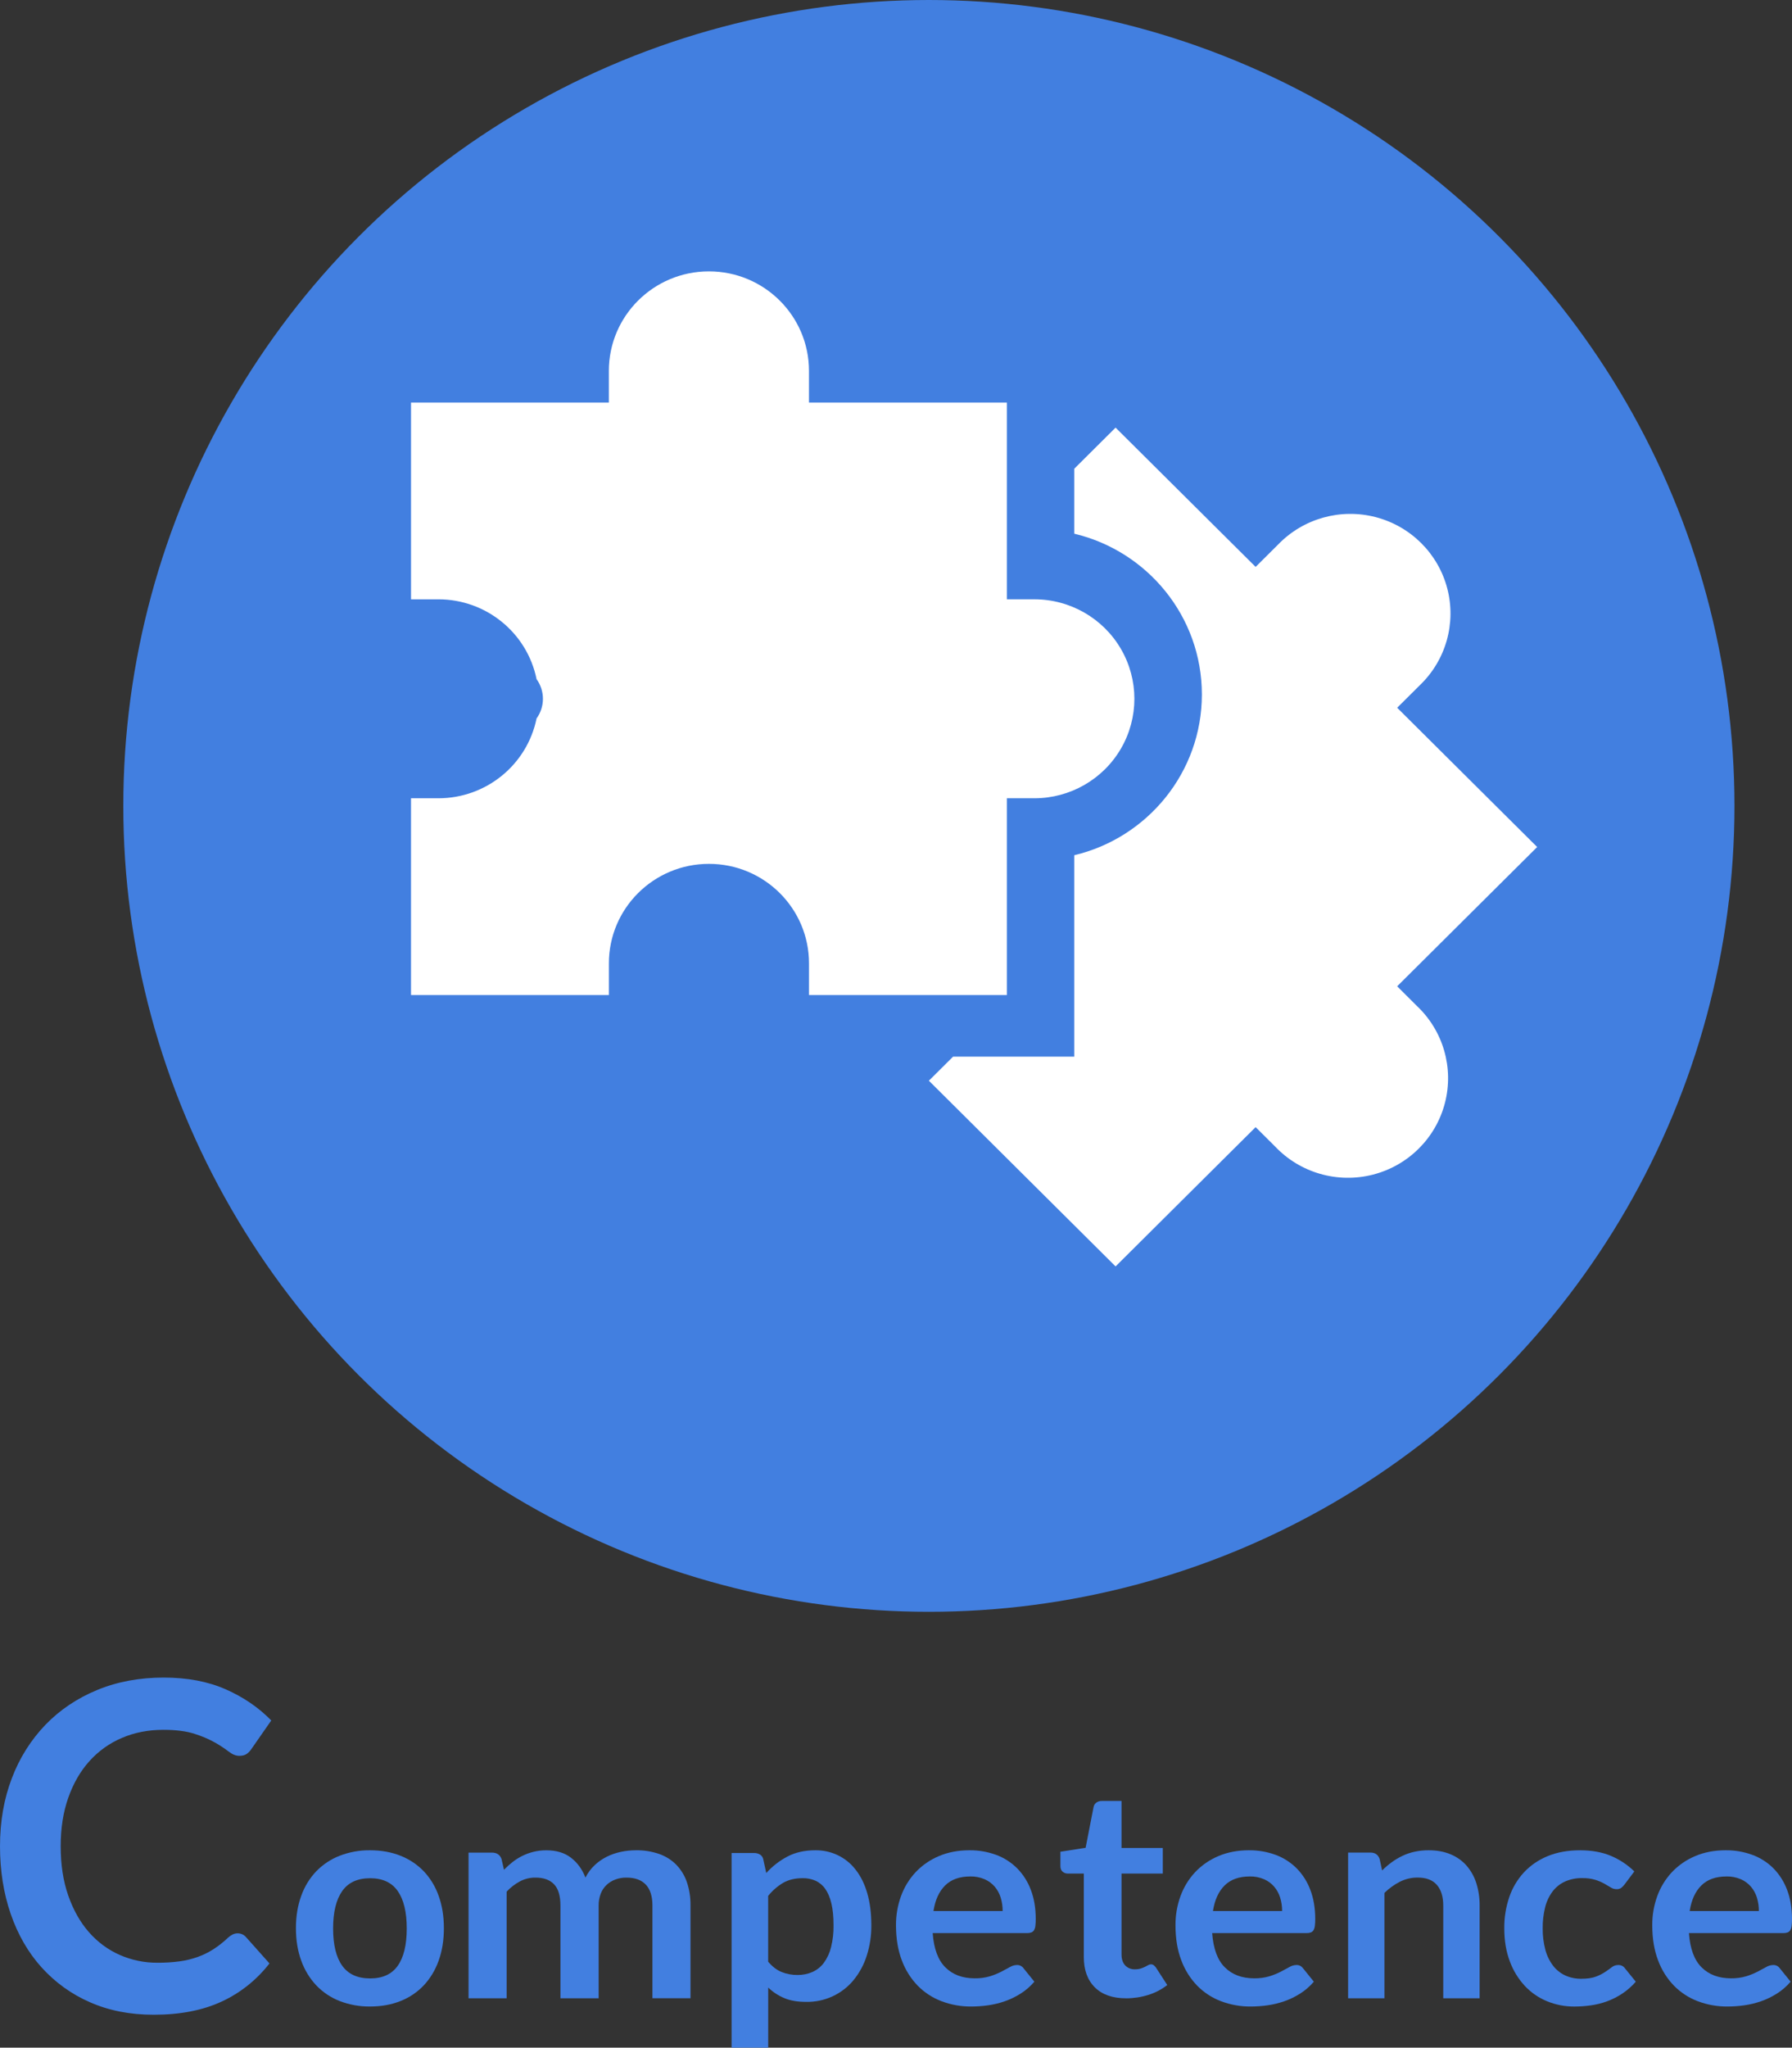 <svg height="249" viewBox="0 0 218 249" width="218" xmlns="http://www.w3.org/2000/svg"><rect x="0" y="0" width="218" height="249" fill="#333333" stroke="none"/><g fill="none"><g fill="#427fe0"><path d="m45.028 225.001c1.359 0 2.591.222 3.695.665 1.063.415 2.028 1.058 2.829 1.886.802.851 1.419 1.869 1.809 2.984.425 1.175.638 2.487.638 3.936 0 1.462-.213 2.78-.638 3.954-.392 1.119-1.008 2.142-1.809 3.002-.798.838-1.763 1.488-2.829 1.905-1.105.444-2.337.665-3.695.665-1.265.017-2.523-.208-3.707-.665-1.072-.416-2.043-1.066-2.846-1.905-.806-.858-1.428-1.881-1.827-3.002-.432-1.175-.648-2.493-.648-3.954 0-1.45.216-2.762.648-3.936.396-1.117 1.018-2.134 1.827-2.984.808-.829 1.778-1.472 2.846-1.886 1.185-.457 2.442-.683 3.707-.665zm0 15.583c1.514 0 2.635-.515 3.362-1.545.727-1.03 1.091-2.54 1.091-4.53 0-1.989-.364-3.505-1.091-4.547-.727-1.042-1.848-1.563-3.362-1.564-1.537 0-2.673.524-3.406 1.573s-1.099 2.561-1.099 4.538c0 1.977.366 3.483 1.099 4.518.732 1.035 1.868 1.554 3.406 1.557z"/><path d="m57 243v-17.718h2.83c.599 0 .993.259 1.181.777l.3 1.312c.328-.339.681-.656 1.055-.95.365-.285.761-.534 1.181-.742.429-.211.881-.377 1.35-.493.517-.125 1.049-.187 1.583-.182 1.212 0 2.209.302 2.989.907.781.604 1.365 1.408 1.753 2.409.279-.56.659-1.072 1.124-1.512.434-.41.932-.756 1.477-1.027.541-.268 1.118-.467 1.715-.592.6-.126 1.213-.189 1.828-.189.965-.016 1.924.137 2.829.449.793.28 1.506.729 2.081 1.312.583.61 1.02 1.328 1.283 2.107.309.922.457 1.884.441 2.849v11.276h-4.629v-11.271c0-1.129-.269-1.978-.806-2.547-.537-.57-1.324-.854-2.361-.854-.452-.004-.9.072-1.321.224-.836.298-1.491.923-1.794 1.71-.182.47-.271.968-.262 1.468v11.276h-4.648v-11.276c0-1.184-.259-2.048-.778-2.591-.518-.543-1.279-.814-2.281-.811-.653-.002-1.296.155-1.865.457-.612.329-1.16.752-1.621 1.252v12.969z"/><path d="m89 249v-23.668h2.724c.26-.008.516.059.738.192.209.135.352.349.395.591l.361 1.651c.727-.81 1.596-1.487 2.565-1.999.966-.511 2.098-.766 3.394-.766 1.935-.031 3.768.852 4.923 2.375.608.771 1.077 1.721 1.405 2.851.328 1.13.493 2.426.495 3.887.012 1.256-.177 2.505-.559 3.704-.338 1.074-.878 2.077-1.592 2.957-1.403 1.72-3.542 2.703-5.788 2.661-1.044 0-1.929-.154-2.656-.461-.725-.306-1.386-.74-1.952-1.279v7.305zm8.642-20.607c-.924 0-1.714.188-2.368.564-.701.418-1.319.957-1.825 1.59v7.999c.503.603 1.053 1.023 1.647 1.261.609.241 1.26.362 1.917.357.628.008 1.25-.116 1.825-.365.552-.249 1.029-.632 1.386-1.114.411-.569.708-1.21.873-1.888.218-.878.32-1.779.304-2.683 0-1.043-.087-1.927-.261-2.652-.174-.725-.423-1.313-.747-1.766-.295-.429-.702-.772-1.179-.994-.495-.214-1.031-.32-1.572-.311z"/><path d="m117.946 225.001c1.104-.012 2.201.177 3.238.558.956.352 1.825.907 2.548 1.627.735.746 1.304 1.64 1.669 2.624.399 1.036.599 2.219.599 3.55.003.279-.012.559-.045.836-.018.183-.074.36-.163.521-.074.122-.186.217-.318.27-.164.059-.337.087-.511.081h-11.5c.136 1.894.65 3.283 1.542 4.169.892.886 2.077 1.331 3.555 1.335.635.012 1.268-.072 1.877-.252.474-.147.935-.333 1.378-.558.394-.205.738-.391 1.035-.558.261-.157.557-.244.861-.252.163-.006.326.029.472.103.136.075.254.181.344.308l1.306 1.617c-.482.563-1.044 1.051-1.669 1.447-.606.385-1.254.698-1.931.934-.665.232-1.352.398-2.05.495-.67.094-1.346.142-2.022.144-1.232.011-2.455-.205-3.609-.639-1.092-.411-2.082-1.054-2.903-1.886-.854-.883-1.515-1.937-1.941-3.092-.472-1.228-.708-2.651-.708-4.269-.01-1.211.198-2.413.613-3.55.39-1.074.992-2.058 1.769-2.894.793-.839 1.75-1.503 2.811-1.951 1.112-.479 2.363-.719 3.753-.719zm.091 3.183c-1.306 0-2.327.366-3.064 1.097-.737.731-1.208 1.768-1.415 3.109h8.416c.003-.551-.076-1.099-.235-1.627-.149-.49-.396-.945-.726-1.335-.338-.392-.76-.703-1.234-.908-.551-.235-1.144-.351-1.742-.339z"/><path d="m136.997 243c-1.649 0-2.919-.445-3.812-1.336-.893-.891-1.339-2.121-1.338-3.691v-10.141h-1.936c-.236.004-.465-.078-.642-.23-.18-.154-.269-.384-.269-.691v-1.734l3.068-.478.966-4.955c.039-.218.162-.414.344-.548.198-.136.436-.204.678-.195h2.38v5.717h5.02v3.115h-5.02v9.841c0 .566.149 1.009.447 1.328.306.32.743.493 1.194.472.243.005.485-.029.716-.101.172-.056.339-.124.501-.202.142-.071.27-.139.381-.202.1-.063.216-.098.335-.101.12-.004.238.032.335.101.106.085.199.184.278.292l1.376 2.124c-.682.538-1.464.946-2.303 1.203-.872.274-1.783.413-2.7.413z"/><path d="m151.946 225.001c1.104-.012 2.201.177 3.238.558.956.352 1.825.907 2.548 1.627.735.746 1.304 1.64 1.669 2.624.399 1.036.599 2.219.599 3.55.003.279-.012.559-.045.836-.018.183-.074.36-.163.521-.074.122-.186.217-.318.27-.164.059-.337.087-.511.081h-11.5c.136 1.894.65 3.283 1.542 4.169.892.886 2.077 1.331 3.555 1.335.635.012 1.268-.072 1.877-.252.474-.147.936-.333 1.379-.558.392-.205.737-.391 1.034-.558.261-.157.557-.244.861-.252.163-.006.326.029.472.103.136.076.254.181.345.308l1.305 1.617c-.482.563-1.044 1.051-1.669 1.447-.606.385-1.254.699-1.931.934-.665.232-1.352.398-2.05.495-.67.094-1.346.142-2.022.144-1.232.011-2.455-.205-3.609-.639-1.092-.411-2.082-1.054-2.903-1.886-.854-.883-1.515-1.937-1.941-3.092-.472-1.228-.708-2.651-.708-4.269-.009-1.211.198-2.413.613-3.55.391-1.074.992-2.058 1.769-2.894.793-.839 1.751-1.503 2.812-1.951 1.111-.479 2.362-.719 3.752-.719zm.091 3.183c-1.306 0-2.327.366-3.064 1.097-.737.731-1.208 1.768-1.415 3.109h8.413c.003-.551-.077-1.099-.236-1.627-.148-.49-.395-.945-.726-1.335-.338-.392-.759-.702-1.233-.908-.55-.234-1.142-.35-1.739-.339z"/><path d="m164 242.999v-17.722h2.707c.572 0 .948.259 1.127.778l.302 1.398c.364-.363.756-.698 1.172-1.002.411-.298.849-.558 1.31-.777.471-.223.966-.391 1.477-.501.563-.119 1.137-.177 1.713-.173 1.001 0 1.89.164 2.666.493.747.308 1.412.781 1.941 1.382.535.623.937 1.346 1.181 2.125.277.881.413 1.799.403 2.721v11.279h-4.426v-11.28c0-1.083-.26-1.921-.779-2.514-.519-.593-1.297-.889-2.334-.888-.747-.004-1.483.168-2.148.5-.698.357-1.336.817-1.892 1.364v12.817z"/><path d="m197.605 229.189c-.115.148-.248.281-.397.395-.168.107-.366.157-.565.144-.243-.002-.481-.074-.684-.205-.222-.137-.487-.293-.796-.467-.35-.192-.718-.348-1.1-.467-.513-.149-1.047-.219-1.582-.205-.726-.016-1.447.129-2.109.422-.596.275-1.114.692-1.507 1.213-.423.574-.728 1.224-.897 1.914-.207.832-.307 1.687-.296 2.544-.013.885.096 1.768.323 2.625.183.697.502 1.353.937 1.932.389.507.897.914 1.48 1.186.615.277 1.285.416 1.961.405.727 0 1.317-.087 1.771-.261.4-.148.782-.341 1.137-.575.308-.209.576-.401.804-.575.218-.17.489-.262.768-.261.332-.018.649.138.833.411l1.312 1.617c-.48.553-1.034 1.04-1.646 1.447-.575.381-1.192.695-1.841.935-.637.234-1.298.4-1.971.495-.668.095-1.341.143-2.016.144-1.136.007-2.262-.21-3.311-.639-1.028-.42-1.952-1.055-2.708-1.86-.804-.869-1.426-1.886-1.831-2.993-.451-1.181-.677-2.526-.676-4.036-.012-1.279.192-2.552.602-3.766.374-1.11.977-2.132 1.771-3.002.803-.862 1.788-1.54 2.885-1.986 1.147-.479 2.467-.719 3.958-.719 1.418 0 2.66.222 3.727.665 1.074.448 2.051 1.094 2.877 1.905z"/><path d="m209.941 225.001c1.104-.012 2.201.177 3.238.558.958.351 1.829.906 2.553 1.627.735.746 1.304 1.64 1.669 2.624.399 1.036.599 2.219.599 3.55.003.279-.012.559-.045.836-.018.183-.074.36-.163.521-.074.122-.185.217-.318.27-.164.059-.337.087-.511.081h-11.501c.133 1.894.647 3.283 1.541 4.169.895.886 2.08 1.331 3.555 1.335.635.012 1.268-.072 1.877-.252.474-.147.936-.333 1.379-.558.392-.205.737-.391 1.034-.558.261-.157.558-.244.862-.252.163-.006.325.03.471.103.137.075.255.181.345.308l1.306 1.617c-.482.563-1.044 1.051-1.669 1.447-.606.385-1.255.698-1.932.934-.665.232-1.352.398-2.05.495-.67.094-1.346.142-2.022.144-1.232.011-2.455-.205-3.609-.639-1.091-.411-2.081-1.055-2.902-1.886-.854-.883-1.515-1.936-1.941-3.092-.471-1.228-.706-2.651-.707-4.269-.009-1.211.198-2.413.613-3.55.391-1.074.992-2.058 1.769-2.894.793-.838 1.751-1.503 2.812-1.951 1.108-.479 2.357-.719 3.747-.719zm.091 3.183c-1.307 0-2.328.366-3.064 1.097-.736.731-1.208 1.768-1.416 3.109h8.417c.004-.551-.076-1.099-.236-1.627-.148-.49-.395-.945-.725-1.335-.338-.392-.76-.702-1.234-.908-.551-.235-1.144-.35-1.742-.339z"/><path d="m28.917 235.099c.389-.003.761.168 1.021.471l2.844 3.19c-1.56 2.004-3.55 3.592-5.807 4.632-2.299 1.071-5.057 1.607-8.276 1.607-2.88 0-5.469-.509-7.767-1.526-2.225-.964-4.232-2.411-5.888-4.245-1.627-1.813-2.875-3.977-3.742-6.492-.867-2.515-1.301-5.261-1.301-8.237 0-3.014.483-5.774 1.449-8.28.919-2.431 2.307-4.637 4.078-6.478 1.752-1.813 3.849-3.223 6.29-4.231 2.442-1.008 5.138-1.512 8.088-1.512 2.879 0 5.398.476 7.555 1.428 2.158.952 4.004 2.214 5.539 3.787l-2.414 3.468c-.149.227-.335.425-.55.583-.223.166-.532.249-.926.25-.408 0-.828-.166-1.26-.499-.523-.396-1.068-.757-1.634-1.082-.799-.448-1.64-.811-2.509-1.082-1.011-.334-2.294-.5-3.849-.499-1.825 0-3.502.328-5.031.985-1.492.63-2.837 1.59-3.943 2.815-1.101 1.221-1.959 2.706-2.576 4.453s-.925 3.712-.925 5.892c0 2.258.308 4.265.925 6.021s1.453 3.236 2.509 4.438c1.04 1.191 2.311 2.132 3.729 2.761 1.46.644 3.03.969 4.614.957.892.006 1.784-.05 2.67-.166.748-.1 1.484-.276 2.199-.527.665-.237 1.304-.549 1.905-.93.635-.407 1.233-.876 1.784-1.401.17-.16.359-.295.564-.402.198-.101.415-.152.635-.15z"/><circle cx="113" cy="98" r="98"/></g><path d="m169.968 119.936 17.032-16.936-17.032-16.935 2.744-2.729c3.18-3.038 4.46-7.547 3.348-11.79s-4.445-7.556-8.711-8.663c-4.267-1.107-8.802.166-11.858 3.327l-2.742 2.727-17.037-16.937-5.026 4.999v7.9c8.892 2.107 15.524 10.072 15.524 19.549 0 9.477-6.633 17.443-15.524 19.549v24.497h-14.746l-2.94 2.923 22.712 22.583 17.037-16.938 2.366 2.353c3.043 3.212 7.603 4.524 11.901 3.424 4.298-1.1 7.654-4.436 8.761-8.71 1.106-4.273-.212-8.807-3.442-11.833z" fill="#fff"/><path d="m122.486 121v-23.927h3.343c4.349 0 8.367-2.306 10.541-6.049 2.174-3.743 2.174-8.355 0-12.098-2.174-3.743-6.193-6.049-10.541-6.049h-3.343v-23.925h-24.073v-3.854c0-6.682-5.449-12.098-12.172-12.098-6.722 0-12.172 5.417-12.172 12.098v3.854h-24.068v23.928h3.344c5.792.008 10.778 4.066 11.929 9.708 1.032 1.428 1.032 3.351 0 4.778-1.152 5.642-6.139 9.699-11.93 9.708h-3.344v23.927h24.072v-3.855c0-6.682 5.449-12.098 12.172-12.098 6.722 0 12.172 5.417 12.172 12.098v3.855z" fill="#fff"/></g></svg>